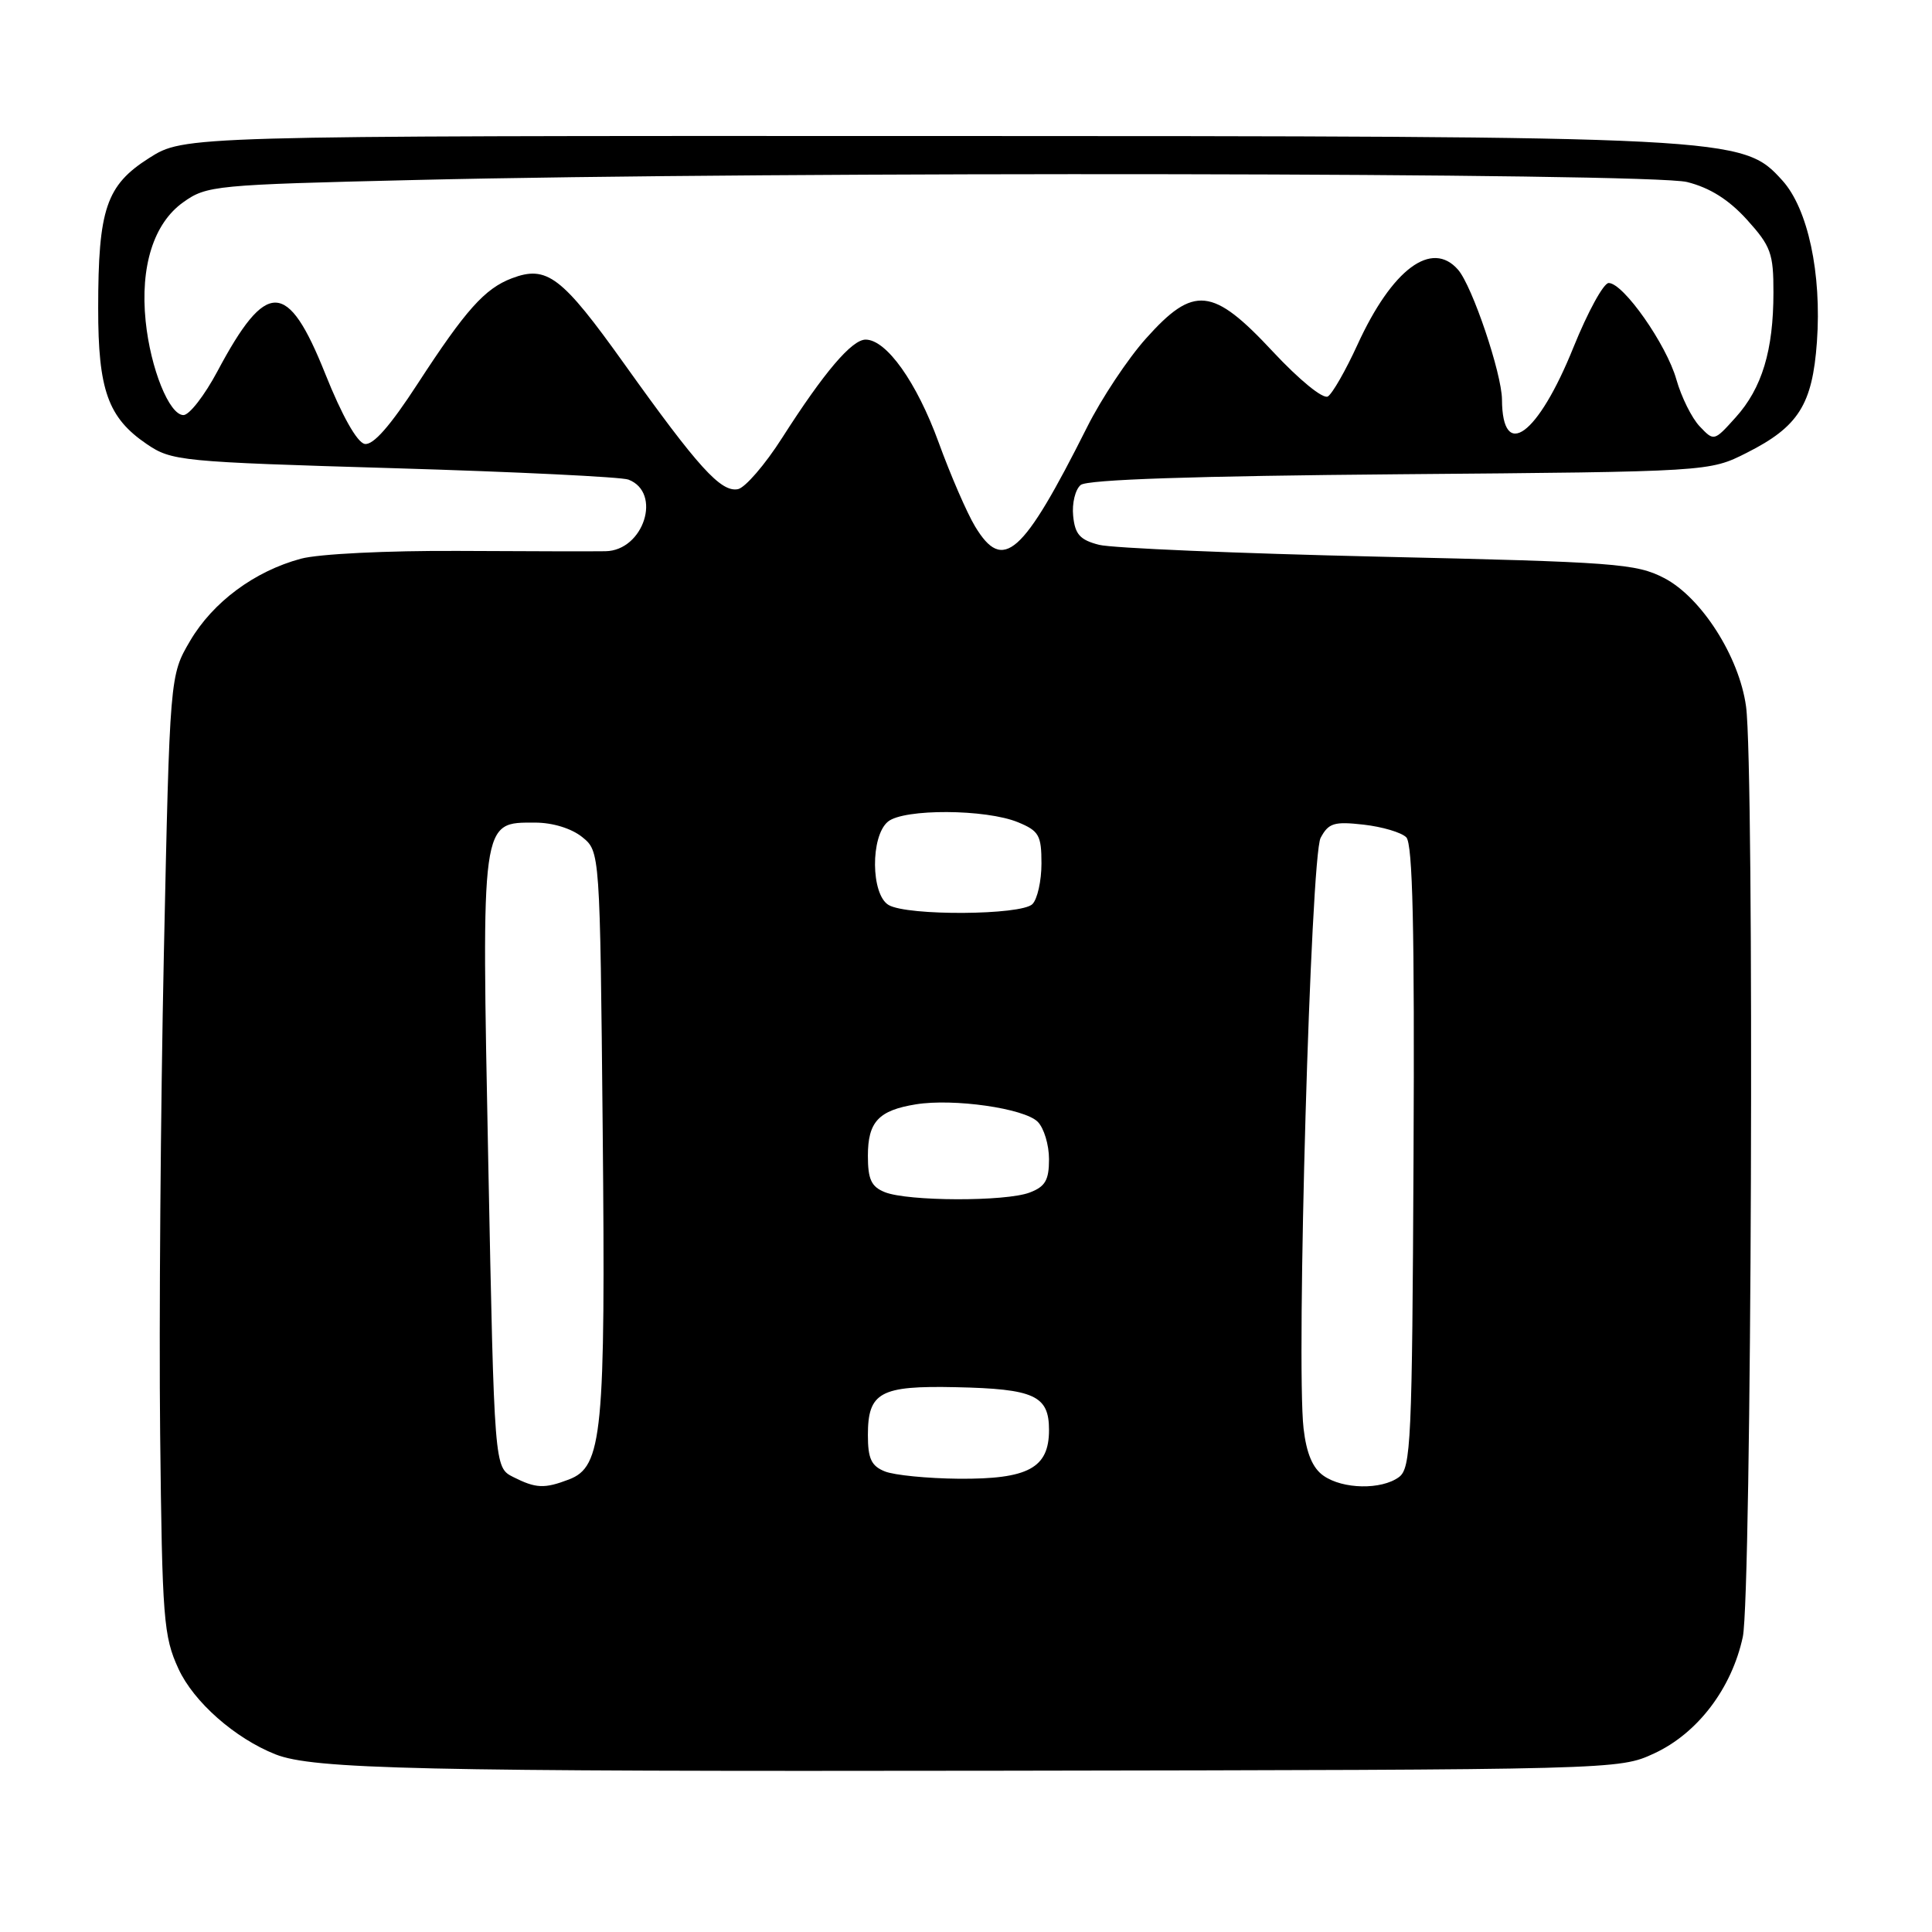 <?xml version="1.0" encoding="UTF-8" standalone="no"?>
<!DOCTYPE svg PUBLIC "-//W3C//DTD SVG 1.1//EN" "http://www.w3.org/Graphics/SVG/1.1/DTD/svg11.dtd" >
<svg xmlns="http://www.w3.org/2000/svg" xmlns:xlink="http://www.w3.org/1999/xlink" version="1.1" viewBox="0 0 256 256">
 <g >
 <path fill="currentColor"
d=" M 219.18 232.34 C 224.94 229.68 229.46 223.73 230.93 216.90 C 232.10 211.44 232.48 101.80 231.36 93.61 C 230.46 87.01 225.43 79.14 220.50 76.59 C 216.79 74.67 214.06 74.47 182.62 73.76 C 163.98 73.33 147.33 72.63 145.62 72.19 C 143.10 71.54 142.44 70.80 142.20 68.36 C 142.03 66.69 142.48 64.85 143.20 64.26 C 144.06 63.54 158.27 63.07 185.50 62.84 C 226.50 62.50 226.50 62.50 231.45 60.00 C 238.31 56.54 240.15 53.62 240.75 45.32 C 241.40 36.24 239.56 27.64 236.16 23.90 C 230.89 18.08 230.04 18.04 121.95 18.02 C 24.39 18.00 24.39 18.00 19.76 20.94 C 14.08 24.54 13.01 27.68 13.01 40.85 C 13.00 51.67 14.31 55.35 19.44 58.84 C 22.76 61.09 23.83 61.20 52.24 62.04 C 68.40 62.52 82.36 63.20 83.27 63.55 C 87.76 65.27 85.30 72.96 80.23 73.04 C 78.73 73.07 69.97 73.05 60.76 73.00 C 51.29 72.95 42.22 73.40 39.88 74.03 C 33.72 75.69 28.22 79.77 25.19 84.92 C 22.50 89.50 22.50 89.50 21.71 126.50 C 21.28 146.85 21.06 175.43 21.22 190.00 C 21.49 214.58 21.67 216.83 23.65 221.13 C 25.67 225.52 31.13 230.33 36.50 232.46 C 41.48 234.43 55.63 234.75 132.50 234.63 C 214.32 234.50 214.51 234.50 219.18 232.34 Z  M 68.00 195.71 C 65.50 194.44 65.50 194.44 64.70 154.12 C 63.80 108.27 63.70 109.00 70.91 109.00 C 73.23 109.00 75.72 109.77 77.14 110.91 C 79.50 112.82 79.50 112.82 79.86 149.66 C 80.25 190.01 79.83 194.35 75.38 196.04 C 72.12 197.28 71.02 197.23 68.00 195.71 Z  M 175.37 195.54 C 173.94 194.55 173.11 192.58 172.73 189.29 C 171.73 180.66 173.67 113.49 174.99 111.02 C 176.04 109.05 176.78 108.83 180.69 109.27 C 183.15 109.55 185.70 110.30 186.34 110.95 C 187.19 111.81 187.45 123.10 187.30 153.28 C 187.12 191.13 186.96 194.55 185.36 195.73 C 183.03 197.43 177.93 197.34 175.37 195.54 Z  M 117.25 194.97 C 115.45 194.25 115.00 193.27 115.00 190.15 C 115.00 184.48 116.63 183.59 126.64 183.81 C 137.06 184.03 139.00 184.92 139.00 189.48 C 139.00 194.53 136.24 196.01 127.03 195.94 C 122.89 195.90 118.49 195.47 117.25 194.97 Z  M 117.25 157.97 C 115.45 157.25 115.00 156.27 115.00 153.15 C 115.00 148.65 116.41 147.13 121.36 146.33 C 126.35 145.52 135.72 146.86 137.50 148.64 C 138.33 149.47 139.00 151.70 139.00 153.60 C 139.00 156.38 138.50 157.24 136.43 158.02 C 133.26 159.23 120.30 159.19 117.25 157.97 Z  M 117.75 119.92 C 115.39 118.54 115.32 110.80 117.66 108.87 C 119.76 107.14 130.64 107.19 134.91 108.96 C 137.67 110.10 138.00 110.69 138.00 114.42 C 138.00 116.72 137.46 119.14 136.80 119.80 C 135.32 121.28 120.25 121.38 117.75 119.92 Z  M 129.20 69.75 C 128.12 67.96 125.95 62.95 124.37 58.61 C 121.47 50.65 117.46 45.00 114.70 45.00 C 112.87 45.00 109.19 49.33 103.65 58.00 C 101.37 61.58 98.72 64.64 97.77 64.82 C 95.51 65.24 92.52 61.94 82.73 48.23 C 74.42 36.59 72.47 35.11 67.81 36.88 C 64.23 38.24 61.69 41.09 55.36 50.82 C 51.69 56.47 49.43 59.04 48.32 58.82 C 47.31 58.62 45.31 55.07 43.09 49.51 C 38.11 37.05 35.32 36.98 28.81 49.20 C 27.11 52.39 25.09 55.00 24.31 55.00 C 22.43 55.00 19.94 48.83 19.30 42.56 C 18.56 35.31 20.36 29.59 24.28 26.80 C 27.39 24.58 28.44 24.48 55.00 23.85 C 103.19 22.69 218.62 22.88 223.55 24.12 C 226.58 24.88 229.08 26.46 231.49 29.12 C 234.65 32.62 235.00 33.58 234.99 38.75 C 234.99 46.44 233.47 51.44 229.99 55.30 C 227.12 58.49 227.11 58.49 225.22 56.50 C 224.17 55.40 222.79 52.61 222.13 50.29 C 220.82 45.65 215.11 37.50 213.16 37.50 C 212.48 37.50 210.39 41.33 208.50 46.00 C 203.78 57.72 199.06 61.17 199.02 52.94 C 198.99 49.48 195.09 37.92 193.21 35.75 C 189.72 31.73 184.46 35.65 179.87 45.68 C 178.32 49.07 176.55 52.16 175.95 52.53 C 175.32 52.92 172.17 50.35 168.67 46.60 C 160.68 38.02 158.18 37.76 151.84 44.86 C 149.45 47.53 145.94 52.81 144.04 56.61 C 135.48 73.64 132.92 75.91 129.20 69.75 Z "/>
</g>
</svg>